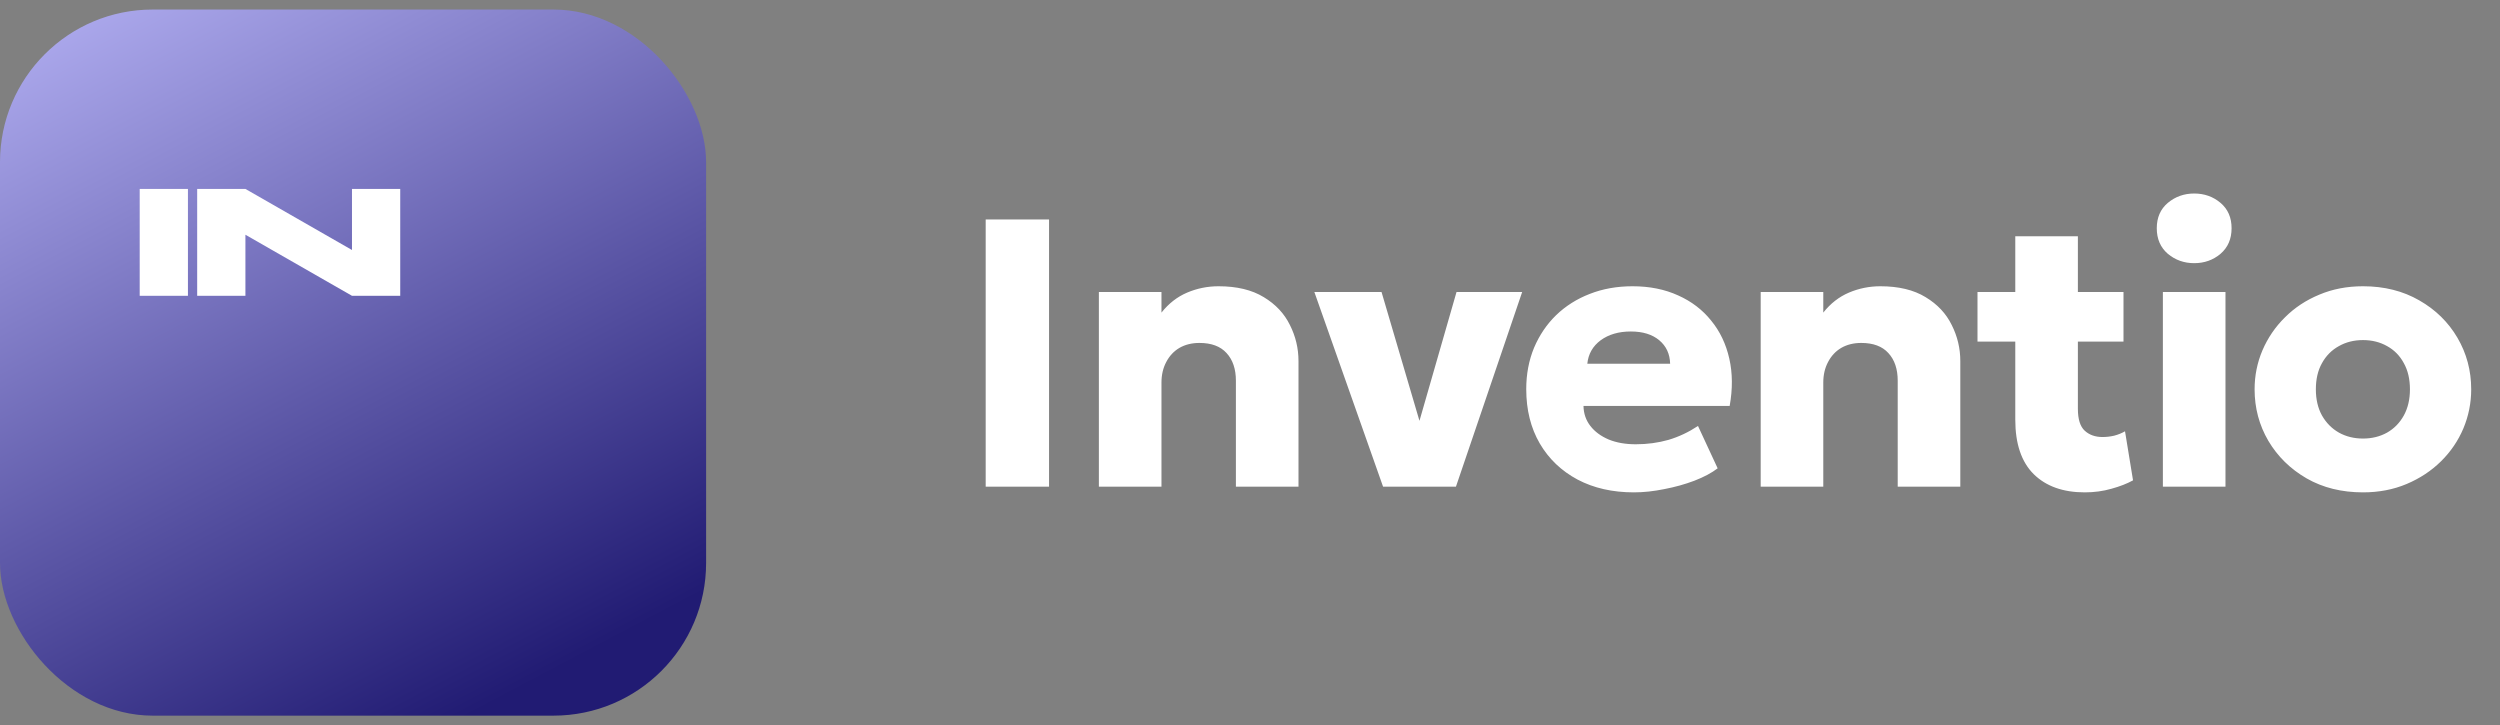 <svg width="131" height="38" viewBox="0 0 131 38" fill="none" xmlns="http://www.w3.org/2000/svg">
<rect x="0" y="0" width="131" height="38" fill="#808080" stroke="none"/>
<rect y="0.5" width="37" height="37" rx="8" fill="url(#paint0_linear_10_211)"/>
<path d="M51.65 25.5V11.5H54.97V25.5H51.65ZM57.581 25.5V15.3H60.861V16.38C61.241 15.9 61.691 15.55 62.211 15.33C62.731 15.11 63.278 15 63.851 15C64.811 15 65.601 15.19 66.221 15.57C66.841 15.943 67.298 16.43 67.591 17.03C67.891 17.623 68.041 18.253 68.041 18.92V25.5H64.761V19.95C64.761 19.337 64.598 18.853 64.271 18.5C63.951 18.147 63.478 17.97 62.851 17.97C62.451 17.97 62.101 18.057 61.801 18.23C61.508 18.403 61.278 18.65 61.111 18.97C60.944 19.283 60.861 19.643 60.861 20.05V25.5H57.581ZM72.472 25.5L68.872 15.3H72.392L74.562 22.67H74.202L76.322 15.3H79.762L76.292 25.5H72.472ZM85.615 25.8C84.495 25.8 83.512 25.577 82.665 25.13C81.818 24.677 81.158 24.047 80.685 23.24C80.212 22.427 79.975 21.477 79.975 20.39C79.975 19.603 80.112 18.88 80.385 18.22C80.665 17.56 81.052 16.99 81.545 16.51C82.045 16.03 82.632 15.66 83.305 15.4C83.985 15.133 84.732 15 85.545 15C86.438 15 87.235 15.16 87.935 15.48C88.635 15.793 89.212 16.233 89.665 16.8C90.125 17.36 90.442 18.023 90.615 18.79C90.788 19.55 90.795 20.377 90.635 21.27H82.975C82.982 21.67 83.102 22.02 83.335 22.32C83.568 22.62 83.888 22.857 84.295 23.03C84.702 23.197 85.175 23.28 85.715 23.28C86.315 23.28 86.885 23.203 87.425 23.05C87.965 22.89 88.482 22.647 88.975 22.32L90.005 24.54C89.692 24.78 89.285 24.997 88.785 25.19C88.292 25.377 87.765 25.523 87.205 25.63C86.652 25.743 86.122 25.8 85.615 25.8ZM83.175 19.06H87.515C87.502 18.547 87.312 18.137 86.945 17.83C86.578 17.523 86.082 17.37 85.455 17.37C84.822 17.37 84.295 17.523 83.875 17.83C83.462 18.137 83.228 18.547 83.175 19.06ZM92.26 25.5V15.3H95.54V16.38C95.92 15.9 96.37 15.55 96.89 15.33C97.41 15.11 97.957 15 98.53 15C99.49 15 100.28 15.19 100.9 15.57C101.52 15.943 101.977 16.43 102.27 17.03C102.57 17.623 102.72 18.253 102.72 18.92V25.5H99.44V19.95C99.44 19.337 99.277 18.853 98.95 18.5C98.63 18.147 98.157 17.97 97.53 17.97C97.13 17.97 96.78 18.057 96.48 18.23C96.187 18.403 95.957 18.65 95.79 18.97C95.623 19.283 95.54 19.643 95.54 20.05V25.5H92.26ZM109.241 25.8C108.107 25.8 107.217 25.483 106.571 24.85C105.924 24.21 105.601 23.257 105.601 21.99V12.38H108.881V15.3H111.271V17.9H108.881V21.42C108.881 21.967 109.001 22.35 109.241 22.57C109.481 22.79 109.791 22.9 110.171 22.9C110.377 22.9 110.581 22.877 110.781 22.83C110.987 22.777 111.177 22.7 111.351 22.6L111.771 25.17C111.457 25.343 111.081 25.49 110.641 25.61C110.201 25.737 109.734 25.8 109.241 25.8ZM103.621 17.9V15.3H105.901V17.9H103.621ZM113.335 25.5V15.3H116.615V25.5H113.335ZM114.975 13.79C114.448 13.79 113.988 13.627 113.595 13.3C113.208 12.967 113.015 12.52 113.015 11.96C113.015 11.4 113.208 10.957 113.595 10.63C113.988 10.303 114.448 10.14 114.975 10.14C115.508 10.14 115.968 10.303 116.355 10.63C116.742 10.957 116.935 11.4 116.935 11.96C116.935 12.52 116.742 12.967 116.355 13.3C115.968 13.627 115.508 13.79 114.975 13.79ZM123.821 25.8C122.707 25.8 121.724 25.557 120.871 25.07C120.017 24.577 119.347 23.92 118.861 23.1C118.381 22.28 118.141 21.38 118.141 20.4C118.141 19.687 118.277 19.007 118.551 18.36C118.831 17.707 119.224 17.13 119.731 16.63C120.237 16.123 120.837 15.727 121.531 15.44C122.224 15.147 122.987 15 123.821 15C124.934 15 125.917 15.247 126.771 15.74C127.624 16.227 128.291 16.88 128.771 17.7C129.251 18.52 129.491 19.42 129.491 20.4C129.491 21.113 129.354 21.797 129.081 22.45C128.807 23.097 128.417 23.67 127.911 24.17C127.404 24.67 126.804 25.067 126.111 25.36C125.417 25.653 124.654 25.8 123.821 25.8ZM123.821 22.98C124.287 22.98 124.707 22.877 125.081 22.67C125.454 22.457 125.747 22.157 125.961 21.77C126.174 21.383 126.281 20.927 126.281 20.4C126.281 19.867 126.174 19.41 125.961 19.03C125.754 18.643 125.464 18.347 125.091 18.14C124.717 17.927 124.294 17.82 123.821 17.82C123.347 17.82 122.924 17.927 122.551 18.14C122.177 18.347 121.884 18.643 121.671 19.03C121.457 19.41 121.351 19.867 121.351 20.4C121.351 20.927 121.457 21.383 121.671 21.77C121.891 22.157 122.187 22.457 122.561 22.67C122.934 22.877 123.354 22.98 123.821 22.98Z" fill="white"/>
<path d="M7.32 15.5V9.9H9.848V15.5H7.32ZM10.332 15.5V9.9H12.86L18.444 13.1V9.9H20.972V15.5H18.444L12.86 12.3V15.5H10.332Z" fill="white"/>
<defs>
<linearGradient id="paint0_linear_10_211" x1="2.035" y1="-5.235" x2="24.605" y2="37.5" gradientUnits="userSpaceOnUse">
<stop stop-color="#C0BDFE"/>
<stop offset="1" stop-color="#211B73"/>
</linearGradient>
</defs>
</svg>
